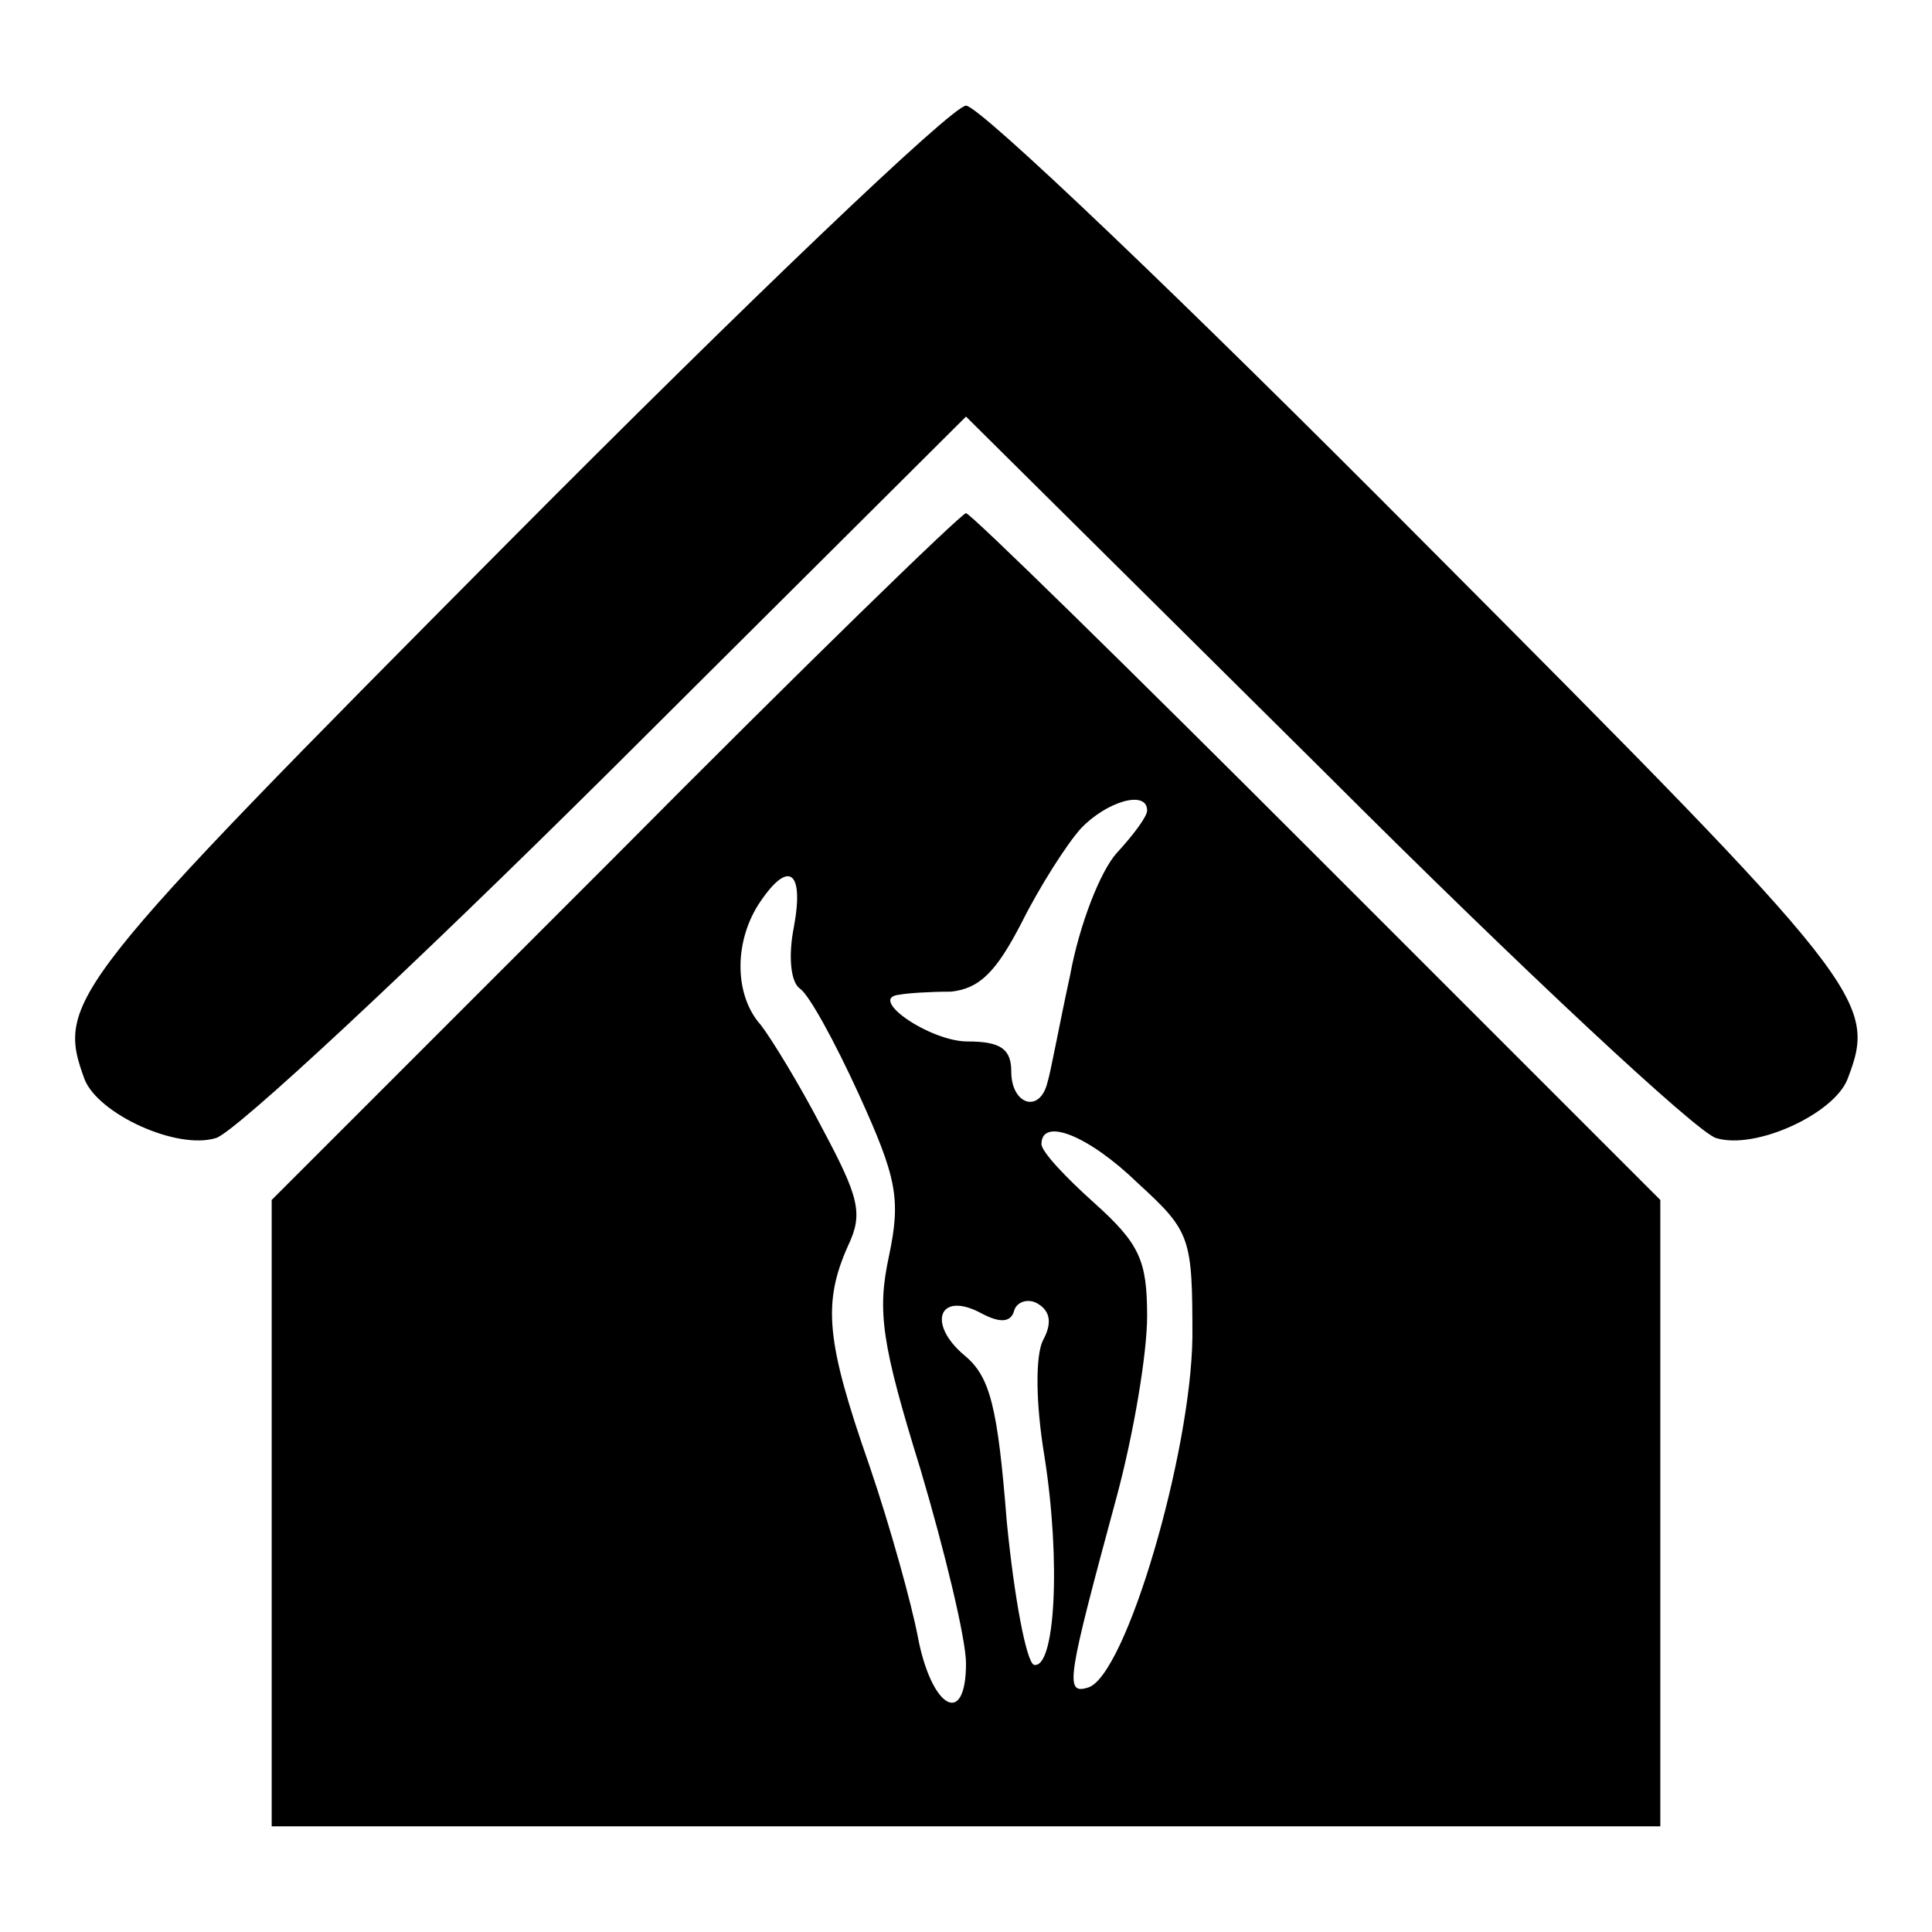 <?xml version="1.0" standalone="no"?>
<!DOCTYPE svg PUBLIC "-//W3C//DTD SVG 20010904//EN"
 "http://www.w3.org/TR/2001/REC-SVG-20010904/DTD/svg10.dtd">
<svg version="1.0" xmlns="http://www.w3.org/2000/svg"
 width="128pt" height="128pt" viewBox="0 0 128 128"
 preserveAspectRatio="xMidYMid meet">
<g transform="translate(0,128) scale(0.1,-0.1)"
fill="#000000" stroke="none">
<path d="M337 921 c-293 -295 -300 -304 -281 -356 9 -23 61 -47 87 -39 12 3
129 112 260 242 l237 236 238 -236 c130 -130 247 -239 259 -242 26 -8 78 16
87 39 20 52 13 61 -281 356 -158 159 -294 289 -303 289 -9 0 -145 -130 -303
-289z"/>
<path d="M407 712 l-227 -227 0 -208 0 -207 460 0 460 0 0 208 0 207 -228 228
c-125 125 -229 227 -232 227 -3 0 -108 -102 -233 -228z m353 31 c0 -4 -9 -16
-20 -28 -11 -12 -25 -48 -31 -81 -7 -32 -13 -65 -15 -71 -5 -21 -24 -15 -24 7
0 15 -7 20 -29 20 -25 0 -67 29 -45 31 5 1 20 2 34 2 19 2 30 13 47 46 12 24
30 52 39 62 17 18 44 26 44 12z m-234 -77 c-4 -20 -2 -37 4 -41 6 -4 23 -35
39 -70 25 -55 28 -69 20 -107 -8 -37 -5 -58 21 -142 16 -54 30 -112 30 -128 0
-43 -23 -30 -32 18 -4 21 -18 72 -32 113 -29 83 -31 108 -14 146 10 21 7 32
-17 77 -15 29 -34 60 -41 69 -17 19 -18 53 -2 79 20 31 31 24 24 -14z m228
-170 c35 -32 36 -36 36 -102 -1 -77 -44 -224 -69 -232 -16 -5 -14 5 19 127 11
41 20 94 20 119 0 37 -5 48 -35 75 -19 17 -35 34 -35 39 0 18 31 6 64 -26z
m-82 -84 c2 6 10 8 16 4 8 -5 9 -13 3 -24 -5 -10 -5 -41 1 -77 11 -70 7 -141
-7 -138 -5 2 -13 44 -18 95 -6 76 -11 96 -28 110 -25 21 -17 43 11 28 13 -7
20 -6 22 2z"/>
</g>
</svg>

